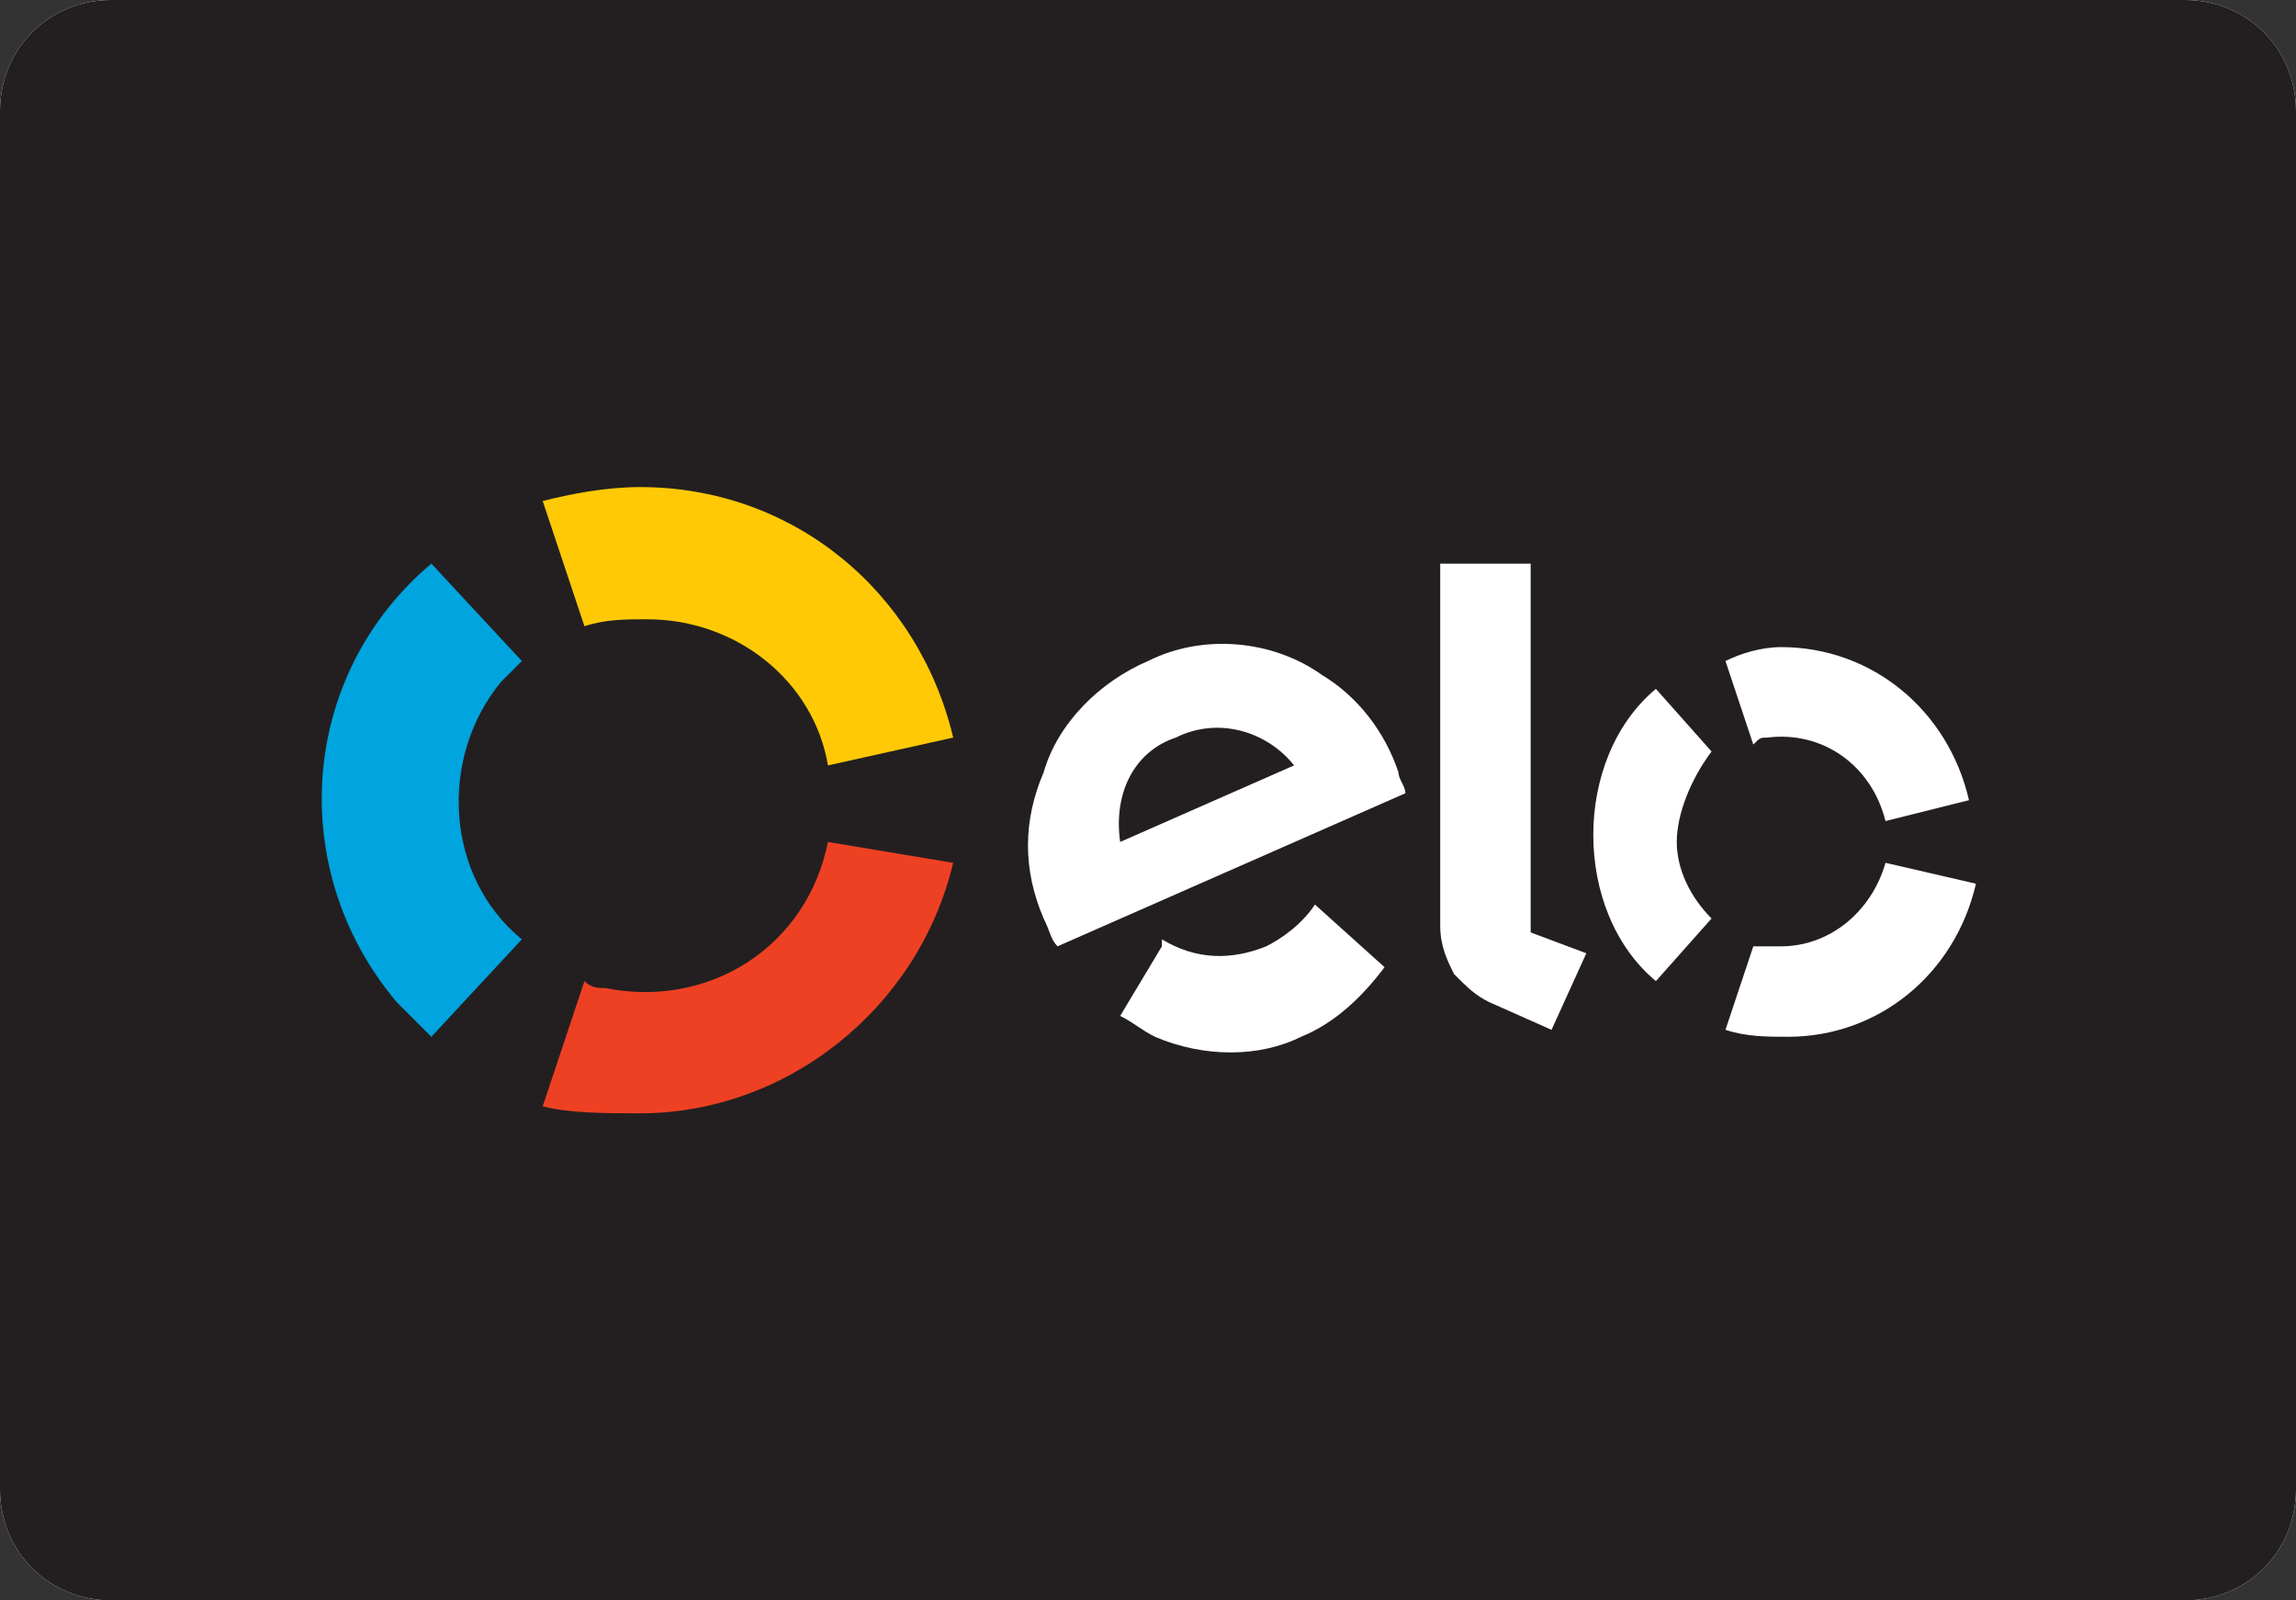 <?xml version="1.0" encoding="utf-8"?>
<!-- Generator: Adobe Illustrator 24.1.2, SVG Export Plug-In . SVG Version: 6.00 Build 0)  -->
<svg version="1.1" id="Layer_1" xmlns="http://www.w3.org/2000/svg" xmlns:xlink="http://www.w3.org/1999/xlink" x="0px" y="0px"
	 viewBox="0 0 33 23" style="enable-background:new 0 0 33 23;" xml:space="preserve">
<rect x="0" y="0" width="33" height="23" fill="#333333" stroke="none"/>
<style type="text/css">
	.st0{fill:#FFFFFF;}
	.st1{fill:#231F20;}
	.st2{fill-rule:evenodd;clip-rule:evenodd;fill:#FFCA05;}
	.st3{fill-rule:evenodd;clip-rule:evenodd;fill:#00A4DF;}
	.st4{fill-rule:evenodd;clip-rule:evenodd;fill:#EE4123;}
	.st5{fill-rule:evenodd;clip-rule:evenodd;fill:#FFFFFF;}
</style>
<path class="st0" d="M1.6,0h29.8C32.3,0,33,0.7,33,1.6v19.8c0,0.9-0.7,1.6-1.6,1.6H1.6C0.7,23,0,22.3,0,21.4V1.6C0,0.7,0.7,0,1.6,0z
	"/>
<path class="st1" d="M1.6,0h29.8C32.3,0,33,0.7,33,1.6v19.8c0,0.9-0.7,1.6-1.6,1.6H1.6C0.7,23,0,22.3,0,21.4V1.6C0,0.7,0.7,0,1.6,0z
	"/>
<path class="st2" d="M8.4,9c0.3-0.1,0.6-0.1,0.9-0.1c1.3,0,2.4,0.9,2.6,2.1l1.8-0.4C13.2,8.5,11.4,7,9.2,7c-0.5,0-1,0.1-1.4,0.2
	L8.4,9z"/>
<path class="st3" d="M6.2,14.9l1.3-1.4c-1.1-0.9-1.2-2.6-0.3-3.7c0.1-0.1,0.2-0.2,0.3-0.3L6.2,8.1c-1.9,1.6-2.1,4.4-0.5,6.3
	C5.9,14.6,6,14.7,6.2,14.9"/>
<path class="st4" d="M11.9,12.1c-0.3,1.5-1.7,2.4-3.2,2.1c-0.1,0-0.2,0-0.3-0.1l-0.6,1.8C8.2,16,8.7,16,9.2,16c2.1,0,4-1.5,4.5-3.6
	L11.9,12.1z"/>
<path class="st5" d="M18.9,13L18.9,13L18.9,13c-0.2,0.3-0.5,0.5-0.7,0.6c-0.5,0.2-1,0.2-1.5-0.1v0.1l0,0l-0.6,1
	c0.2,0.1,0.3,0.2,0.5,0.3c0.7,0.3,1.5,0.3,2.1,0c0.5-0.2,0.9-0.6,1.2-1L18.9,13z M16.9,10.6c-0.6,0.2-0.9,0.8-0.8,1.5l2.5-1.1
	C18.2,10.5,17.5,10.3,16.9,10.6L16.9,10.6z M15.2,13.6c-0.1-0.1-0.1-0.2-0.2-0.4c-0.3-0.7-0.3-1.4,0-2.1c0.2-0.7,0.8-1.3,1.5-1.6
	c0.8-0.4,1.8-0.3,2.5,0.2c0.5,0.3,0.9,0.8,1.1,1.4c0,0.1,0.1,0.2,0.1,0.3L15.2,13.6L15.2,13.6z M22,8.1v5.3l0.8,0.3l-0.5,1.1
	l-0.9-0.4c-0.2-0.1-0.3-0.2-0.5-0.4c-0.1-0.2-0.2-0.4-0.2-0.7V8.1H22z M24.1,12.1c0,0.4,0.2,0.8,0.5,1.1l-0.8,0.9
	c-0.6-0.5-0.9-1.3-0.9-2.1c0-0.8,0.3-1.6,0.9-2.1l0.8,0.9C24.3,11.2,24.1,11.7,24.1,12.1L24.1,12.1z M25.6,13.6
	c0.7,0,1.3-0.5,1.5-1.2l1.3,0.3c-0.3,1.3-1.4,2.2-2.7,2.2c-0.3,0-0.6,0-0.9-0.1l0.4-1.2C25.3,13.6,25.5,13.6,25.6,13.6L25.6,13.6z
	 M25.6,9.3c1.3,0,2.4,0.9,2.7,2.2l-1.2,0.3c-0.2-0.8-0.9-1.3-1.7-1.2c-0.1,0-0.1,0-0.2,0.1l-0.4-1.2C25,9.4,25.3,9.3,25.6,9.3
	L25.6,9.3z"/>
</svg>
